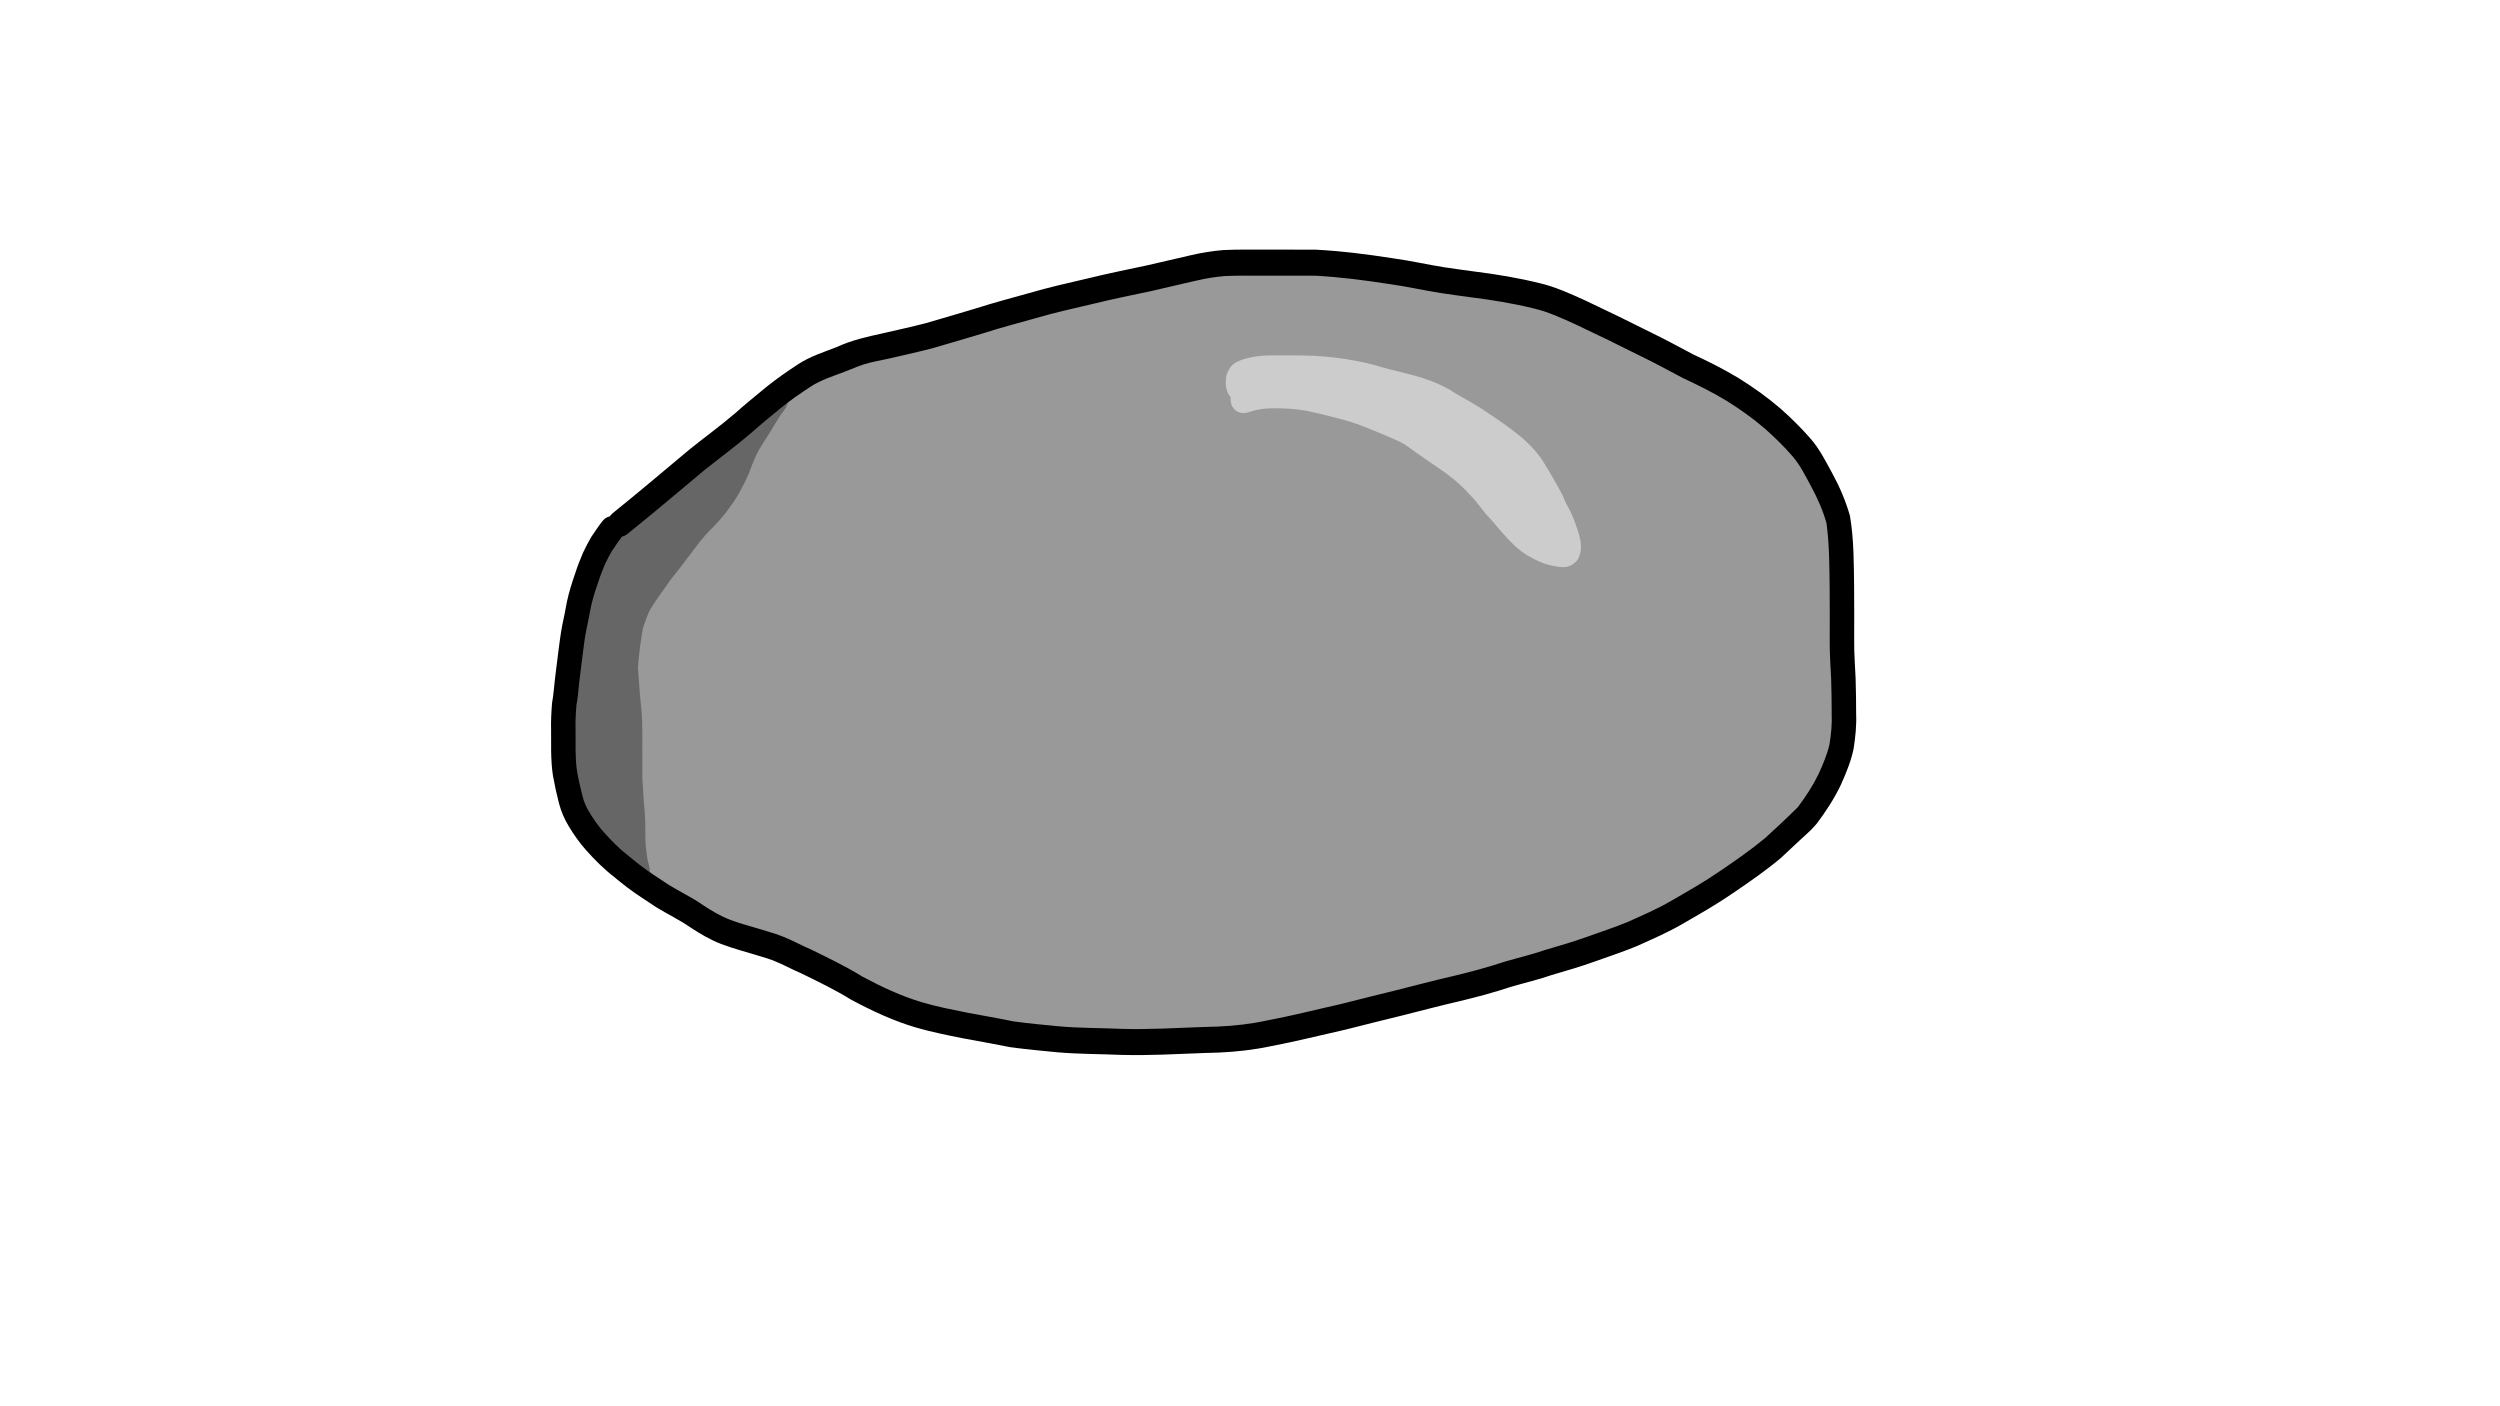 <?xml version="1.0" encoding="UTF-8" standalone="no"?>
<!-- Created with Inkscape (http://www.inkscape.org/) -->

<svg
   width="3840mm"
   height="2160mm"
   viewBox="0 0 3840 2160"
   version="1.1"
   id="svg5458"
   inkscape:version="1.2.2 (732a01da63, 2022-12-09)"
   sodipodi:docname="lucky pebble.svg"
   xml:space="preserve"
   inkscape:export-filename="..\..\items\lucky pebble.png"
   inkscape:export-xdpi="96.096664"
   inkscape:export-ydpi="96.096664"
   xmlns:inkscape="http://www.inkscape.org/namespaces/inkscape"
   xmlns:sodipodi="http://sodipodi.sourceforge.net/DTD/sodipodi-0.dtd"
   xmlns="http://www.w3.org/2000/svg"
   xmlns:svg="http://www.w3.org/2000/svg"><sodipodi:namedview
     id="namedview5460"
     pagecolor="#ffffff"
     bordercolor="#000000"
     borderopacity="0.25"
     inkscape:showpageshadow="2"
     inkscape:pageopacity="0.0"
     inkscape:pagecheckerboard="0"
     inkscape:deskcolor="#d1d1d1"
     inkscape:document-units="mm"
     showgrid="false"
     inkscape:zoom="0.056568542"
     inkscape:cx="11287.192"
     inkscape:cy="4976.264"
     inkscape:window-width="1920"
     inkscape:window-height="986"
     inkscape:window-x="-11"
     inkscape:window-y="-11"
     inkscape:window-maximized="1"
     inkscape:current-layer="layer1" /><defs
     id="defs5455" /><g
     inkscape:label="Layer 1"
     inkscape:groupmode="layer"
     id="layer1"><path
       style="fill:#999999;fill-opacity:1;stroke:none;stroke-width:58.158;stroke-dasharray:none;paint-order:markers stroke fill"
       id="path17761"
       d="m 957.736,862.048 c 19.363,-12.428 39.553,-23.373 59.542,-34.618 13.863,-6.962 24.597,-15.782 34.249,-28.323 9.443,-14.782 13.262,-28.008 -4.849,-41.125 -6.53,-4.73 -15.313,-0.565 -21.571,1.546 -10.435,4.926 -18.268,13.871 -26.741,21.705 7.906,10.542 13.161,24.163 23.717,31.627 3.651,2.582 7.724,-4.416 11.55,-6.694 19.569,-11.652 38.687,-23.969 57.512,-36.929 15.39,-10.719 30.228,-22.253 44.397,-34.726 9.87,-9.344 18.054,-20.468 26.046,-31.601 4.465,-6.132 8.789,-12.422 12.607,-19.039 0.837,-1.45 2.507,-2.725 2.395,-4.422 -0.564,-8.548 -2.903,-16.858 -4.354,-25.286 -8.249,-0.669 -16.52,-2.923 -24.748,-2.006 -3.456,0.385 -24.329,14.221 -25.505,15.027 -15.55,10.671 -29.998,22.867 -44.45,35.118 -17.406,16.208 -35.779,31.806 -50.438,50.983 6.977,10.562 10.624,24.877 20.93,31.687 4.844,3.2 10.498,-4.77 15.548,-7.585 4.994,-2.783 9.754,-6.02 14.542,-9.187 16.196,-10.713 31.568,-22.608 46.977,-34.539 17.861,-14.262 35.845,-28.561 51.513,-45.562 8.761,-9.596 18.607,-17.918 27.97,-26.815 8.631,-7.901 17.656,-15.163 27.29,-21.608 13.985,-7.972 28.377,-15.14 42.547,-22.748 9.219,-4.776 17.428,-11.338 27.009,-15.275 13.31,-4.846 26.463,-10.14 39.791,-14.939 14.558,-5.16 29.506,-8.847 44.102,-13.895 14.06,-4.925 28.164,-9.852 42.763,-12.596 17.432,-2.583 34.424,-7.63 51.517,-11.963 17.41,-5.031 35.078,-8.819 52.776,-12.472 16.891,-4.726 33.833,-9.237 50.787,-13.703 20.791,-5.282 41.769,-9.658 62.556,-14.971 15.358,-3.596 30.747,-7.009 46.083,-10.745 16.541,-4.424 33.097,-8.734 49.42,-14.004 8.948,-2.905 18.005,-5.272 27.181,-7.188 14.375,-3.048 28.862,-5.514 43.369,-7.739 17.91,-2.57 35.916,-3.71 53.962,-4.4 25.329,-0.706 50.667,-0.944 76.004,-1.055 25.91,-0.044 51.82,-0.014 77.73,-0.004 23.346,0.01 46.692,0.014 70.038,0.016 20.442,0.096 40.886,-0.246 61.323,0.275 22.749,0.468 45.405,2.175 68.024,4.752 17.365,2.142 34.829,4.13 51.896,8.315 11.009,2.699 17.627,5.073 28.378,8.577 19.502,6.992 39.262,13.188 58.339,21.43 19.757,8.476 38.531,19.241 58.065,28.238 20.268,9.28 41.181,16.77 62.161,23.974 21.068,7.162 42.243,13.926 62.734,22.839 12.698,5.754 24.807,12.903 37.15,19.478 10.851,5.241 20.142,13.181 29.68,20.629 10.04,9.439 20.405,18.322 31.525,26.284 10.095,7.025 20.729,13.04 30.267,20.931 7.805,7.258 16.995,12.818 24.582,20.32 6.525,7.405 12.887,14.796 20.313,21.211 8.326,5.669 13.533,14.585 19.569,22.628 7.668,9.879 15.261,19.827 23.039,29.609 5.205,6.173 10.007,10.921 13.912,18.077 4.894,8.012 9.88,15.959 14.752,23.987 5.192,9.82 7.979,20.848 11.354,31.473 2.798,8.013 3.738,16.402 4.119,24.874 0.222,12.633 0.606,25.29 0.04,37.916 -0.303,16.123 -2.676,32.049 -4.844,47.974 -2.173,16.647 -3.091,33.43 -3.575,50.215 -0.344,19.686 -0.249,39.378 -0.238,59.066 0.018,16.332 0.03,32.665 0.039,48.998 0.01,10.696 0.01,21.391 0.01,32.087 -0.131,9.56 0.288,19.137 -0.237,28.684 -0.728,7.067 -2.489,14.127 -5.42,20.542 -2.1,4.597 -4.521,7.742 -7.351,11.932 -12.623,16.625 -27.499,31.216 -42.681,45.151 -11.145,9.737 -22.828,18.747 -35.555,25.985 -11.46,7.26 -23.123,14.096 -34.922,20.707 -14.925,8.99 -30.317,17.04 -45.302,25.91 -8.898,5.615 -18.417,10.275 -26.814,16.759 -2.434,1.88 -4.739,3.944 -7.108,5.916 -11.733,10.983 -24.724,20.038 -38.406,27.992 -12.692,7.462 -26.393,12.498 -39.513,18.942 -12.544,6.644 -25.573,12.08 -38.778,17.016 -14.079,4.666 -27.911,10.089 -41.856,15.191 -14.354,5.084 -28.657,10.44 -43.305,14.501 -12.076,3.259 -23.807,7.71 -35.718,11.559 -16.245,4.926 -32.661,9.129 -49.242,12.568 -21.64,4.751 -43.415,8.725 -65.127,13.062 -20.839,4.345 -41.626,9.027 -62.555,12.865 -12.502,1.819 -24.966,3.812 -37.346,6.417 -15.628,2.82 -30.763,7.674 -45.932,12.446 -13.25,4.429 -26.499,8.857 -39.728,13.36 -14.746,5.012 -29.731,9.161 -44.606,13.701 -14.095,4.483 -28.407,8.093 -42.692,11.805 -10.494,3.255 -21.248,4.39 -32.077,5.361 -16.736,1.518 -33.539,1.632 -50.307,2.452 -15.683,1.047 -31.383,1.639 -47.092,1.997 -16.731,0.279 -33.465,0.247 -50.197,0.253 -18.212,0 -36.423,-0.01 -54.635,-0.015 -16.527,0 -33.054,0 -49.581,0 -20.468,-3e-4 -40.936,-2e-4 -61.404,-10e-5 -15.49,0.585 -30.852,-0.839 -46.15,-3.211 -1.907,-0.375 -3.828,-0.682 -5.722,-1.125 -9.055,-2.12 -17.966,-5.053 -26.953,-7.467 -12.335,-3.313 -14.804,-3.847 -27.438,-6.953 -22.091,-5.959 -44.462,-10.38 -66.89,-14.567 -11.859,-2.33 -23.506,-5.471 -35.427,-7.493 -14.82,-2.379 -29.266,-6.781 -43.654,-11.151 -10.38,-2.93 -19.535,-8.271 -28.563,-14.294 -18.541,-13.29 -38.506,-23.974 -58.491,-34.524 -12.166,-6.979 -24.453,-13.707 -36.887,-20.128 -12.354,-5.909 -24.831,-11.513 -37.222,-17.33 -11.249,-5.051 -22.952,-8.79 -34.318,-13.519 -15.588,-7.796 -31.545,-14.591 -47.906,-20.333 -12.638,-3.96 -25.073,-8.511 -37.421,-13.38 -8.43,-4.781 -16.725,-9.835 -25.292,-14.332 -10.338,-4.859 -19.4,-12.037 -28.494,-19.058 -8.925,-7.13 -17.063,-15.255 -24.712,-23.88 -8.541,-10.78 -18.311,-20.346 -28.321,-29.544 -13.599,-11.942 -26.765,-24.432 -39.595,-37.298 -8.775,-8.852 -16.896,-18.476 -24.435,-28.534 -1.914,-3.356 -4.222,-6.517 -5.753,-10.111 -0.91,-2.137 -1.06,-4.825 -1.404,-7.094 -0.848,-8.622 -0.797,-17.313 -0.798,-25.973 0.051,-10.464 -0.024,-20.927 0.352,-31.384 0.052,-24.414 2.301,-48.623 5.775,-72.724 1.962,-19.827 8.799,-38.247 16.242,-56.351 9.135,-19.539 17.02,-39.609 22.457,-60.66 3.276,-13.638 3.678,-27.715 3.824,-41.706 0.03,-6.051 -0.007,-12.102 -0.04,-18.153 -0.011,-1.914 0.163,-3.839 -0.033,-5.742 -0.262,-2.552 0.911,-6.635 -1.336,-7.571 -10.431,-4.343 -22.002,-4.483 -33.003,-6.725 -11.797,15.725 -18.935,34.589 -26.939,52.644 -4.873,12.849 -10.413,25.382 -16.056,37.863 12.081,3.456 23.784,9.172 36.243,10.367 2.269,0.218 1.828,-4.444 2.834,-6.619 1.551,-3.353 3.187,-6.662 4.837,-9.96 6.65,-13.291 13.713,-26.346 20.507,-39.555 7.98,-16.069 16.282,-31.988 22.209,-49.071 1.75,-5.758 4.198,-11.196 6.623,-16.649 11.37,-25.565 -22.599,-42.678 -33.969,-17.113 v 0 c -2.92,6.567 -5.803,13.15 -7.962,20.057 -5.127,15.244 -12.989,29.191 -19.869,43.572 -8.967,17.442 -18.709,34.558 -26.741,52.524 -1.454,3.253 -6.486,7.419 -4.044,9.913 9.161,9.355 22.135,13.242 33.203,19.863 5.673,-12.572 11.299,-25.175 16.174,-38.127 3.702,-8.354 7.236,-16.805 11.113,-25.07 8.933,-19.043 -0.852,2.073 6.95,-13.624 0.313,-0.631 0.495,-1.326 0.743,-1.989 -9.625,-3.631 -19.625,-6.286 -28.874,-10.892 -1.023,-0.509 -0.117,-4.794 -0.225,-3.597 -0.661,7.327 0.654,15.801 0.074,23.225 -0.101,10.583 -0.204,21.259 -2.505,31.618 -4.867,19.228 -12.431,37.367 -20.66,55.22 -8.655,21.285 -16.515,43.013 -18.928,66.252 -3.679,25.619 -6.085,51.362 -6.182,77.309 -0.364,10.952 -0.352,21.905 -0.378,32.864 0.004,11.043 -0.043,22.142 1.402,33.102 0.934,5.198 1.223,7.764 2.933,12.927 2.679,8.091 7.325,15.179 11.884,22.162 8.678,11.471 17.914,22.526 27.989,32.631 13.248,13.274 26.826,26.181 40.86,38.51 9.07,8.258 17.821,16.958 25.516,26.696 9.265,10.41 19.137,20.206 29.96,28.782 10.85,8.366 21.767,16.751 34.055,22.613 9.726,4.988 18.868,11.201 28.735,15.901 12.788,5.041 25.665,9.768 38.751,13.874 10.99,3.821 21.86,8.035 32.409,13.098 2.509,1.204 4.941,2.585 7.452,3.787 2.024,0.969 4.098,1.817 6.147,2.725 10.863,4.479 21.984,8.182 32.781,12.841 11.979,5.619 24.034,11.048 35.989,16.723 12.336,6.357 24.5,13.075 36.58,19.968 18.911,9.983 37.828,20.039 55.348,32.66 12.015,7.9 24.374,14.846 38.093,18.788 15.854,4.815 31.787,9.581 48.118,12.199 11.712,1.936 23.115,5.221 34.787,7.38 21.77,4.058 43.483,8.343 64.923,14.142 12.064,2.963 14.65,3.527 26.426,6.689 9.892,2.656 19.69,5.829 29.669,8.106 2.34,0.534 4.71,0.906 7.065,1.36 17.089,2.64 34.262,4.207 51.558,3.628 20.468,-1e-4 40.935,-2e-4 61.403,10e-5 16.524,0 33.048,0 49.572,0 18.22,0.01 36.439,0.014 54.659,0.015 16.997,-0.01 33.996,0.026 50.991,-0.262 16.021,-0.367 32.035,-0.965 48.029,-2.031 17.237,-0.863 34.513,-0.946 51.715,-2.55 12.767,-1.145 25.455,-2.647 37.839,-6.361 14.778,-3.841 29.58,-7.59 44.163,-12.221 15.224,-4.674 30.576,-8.887 45.668,-14.044 12.964,-4.414 25.949,-8.751 38.932,-13.099 14.067,-4.426 28.076,-9.011 42.583,-11.568 12.075,-2.553 24.244,-4.418 36.434,-6.237 21.11,-3.884 42.085,-8.566 63.103,-12.97 21.803,-4.365 43.673,-8.342 65.403,-13.118 17.833,-3.727 35.503,-8.226 52.972,-13.558 11.441,-3.717 22.714,-7.982 34.314,-11.135 15.536,-4.369 30.756,-9.907 45.979,-15.362 14.027,-5.132 27.933,-10.6 42.098,-15.28 14.371,-5.377 28.55,-11.309 42.216,-18.508 6.334,-3.198 12.878,-5.643 19.309,-8.602 7.622,-3.507 14.947,-7.716 22.426,-11.541 15.453,-9.104 30.287,-19.268 43.615,-31.675 3.018,-2.59 5.32,-4.765 8.562,-6.902 6.6,-4.351 13.627,-7.996 20.315,-12.187 14.718,-8.735 29.869,-16.605 44.526,-25.463 11.928,-6.685 23.737,-13.572 35.313,-20.929 15.034,-8.751 29.076,-19.166 42.22,-30.884 17.525,-16.13 34.687,-33.047 48.95,-52.555 2.165,-3.374 4.505,-6.627 6.494,-10.122 7.443,-13.078 11.713,-27.95 12.974,-43.135 0.462,-10.252 0.252,-20.512 0.289,-30.773 0,-10.702 0,-21.404 -0.01,-32.107 -0.01,-16.333 -0.022,-32.666 -0.038,-49 -0.01,-19.276 -0.102,-38.556 0.221,-57.829 0.431,-15.273 1.245,-30.544 3.203,-45.693 2.347,-17.239 4.833,-34.491 5.196,-51.941 0.545,-13.922 0.289,-27.868 -0.056,-41.794 -0.64,-12.106 -2.128,-24.117 -6.048,-35.584 -4.373,-13.744 -8.152,-27.919 -15.384,-40.357 -4.669,-7.693 -9.429,-15.321 -14.156,-22.972 -4.941,-8.531 -10.812,-16.093 -17.4,-23.241 -7.582,-9.52 -14.964,-19.222 -22.44,-28.836 -7.79,-10.193 -14.706,-21.377 -25.269,-28.698 -1.512,-1.282 -3.127,-2.442 -4.515,-3.873 -5.026,-5.177 -9.128,-11.331 -14.487,-16.161 -8.519,-7.819 -17.837,-14.557 -26.591,-22.081 -10.257,-8.301 -21.299,-15.177 -32.221,-22.423 -10.714,-7.609 -20.416,-16.438 -30.218,-25.308 -11.244,-8.78 -22.327,-17.936 -35.092,-24.149 -13.208,-7.035 -26.168,-14.678 -39.794,-20.754 -21.378,-9.239 -43.392,-16.467 -65.377,-23.864 -19.849,-6.806 -39.639,-13.869 -58.815,-22.636 -19.826,-9.056 -38.79,-20.143 -58.874,-28.597 -20.125,-8.607 -40.867,-15.337 -61.446,-22.6 -12.852,-4.156 -18.87,-6.357 -32.144,-9.576 -18.131,-4.397 -36.663,-6.569 -55.106,-8.829 -23.651,-2.678 -47.342,-4.475 -71.128,-4.967 -20.731,-0.508 -41.467,-0.21 -62.203,-0.286 -23.343,-0.003 -46.685,-0.006 -70.028,-0.016 -25.966,-0.01 -51.931,-0.04 -77.897,0.005 -25.738,0.113 -51.478,0.355 -77.208,1.08 -19.392,0.751 -38.744,2.005 -57.986,4.786 -15.133,2.339 -30.252,4.89 -45.249,8.081 -10.406,2.188 -20.687,4.868 -30.838,8.16 -15.484,5.01 -31.199,9.06 -46.884,13.286 -15.47,3.768 -30.993,7.207 -46.484,10.845 -20.866,5.346 -41.936,9.692 -62.8,15.034 -16.334,4.303 -32.677,8.569 -48.916,13.264 -18.217,3.762 -36.404,7.667 -54.329,12.83 -16.436,4.171 -32.77,9.058 -49.536,11.52 -16.241,3.216 -32.043,8.285 -47.683,13.919 -14.718,5.127 -29.846,8.701 -44.501,14.036 -13.927,5.019 -27.679,10.53 -41.576,15.636 -4.744,2.03 -6.086,2.466 -10.656,4.982 -6.625,3.648 -12.616,8.514 -19.446,11.771 -15.245,8.185 -30.78,15.801 -45.694,24.645 -11.359,7.67 -22.089,16.205 -32.255,25.595 -10.01,9.524 -20.543,18.432 -29.868,28.751 -14.03,15.523 -30.71,28.024 -46.691,41.114 -14.466,11.208 -28.881,22.414 -44.073,32.502 -4.374,2.905 -9,5.379 -13.287,8.427 -1.161,0.825 -3.405,1.723 -2.975,3.137 3.464,11.402 9.257,21.848 13.886,32.772 4.314,-6.07 9.564,-11.203 14.743,-16.433 9.616,-9.71 19.473,-19.151 29.688,-28.144 13.194,-11.206 26.379,-22.351 40.522,-32.2 3.73,-2.597 7.529,-5.085 11.4,-7.438 2.695,-1.638 9.958,-1.747 8.282,-4.526 -2.85,-4.727 -9.821,-4.114 -14.732,-6.171 -0.853,-7.827 -1.222,-15.73 -2.557,-23.48 -0.14,-0.814 -0.705,1.477 -1.113,2.182 -3.348,5.798 -7.105,11.333 -11.043,16.688 -6.272,8.747 -12.619,17.547 -20.176,25.095 -12.989,11.519 -26.7,22.026 -40.818,31.928 -18.098,12.475 -36.533,24.152 -55.273,35.502 -2.787,1.688 -9.01,1.684 -8.38,5.031 2.407,12.781 10.64,23.482 15.96,35.224 5.186,-4.806 10.145,-9.906 15.48,-14.516 -1.68,-3.671 5.525,11.773 -7.501,-2.557 -11.84,-13.025 -10.069,-12.087 -7.451,-23.468 0.26,-1.132 -1.563,6.475 -1.338,3.191 -5.933,8.185 -13.667,13.674 -22.506,18.002 -20.588,11.584 -41.374,22.873 -61.315,35.682 -22.787,14.552 -3.452,48.852 19.336,34.3 z" /><path
       style="fill:#999999;fill-opacity:1;stroke:none;stroke-width:1453.96;stroke-dasharray:none;paint-order:markers stroke fill"
       d="m 1944.838,426.408 c -138.723,1.171 -272.852,46.731 -407.078,79.22 -124.886,41.294 -266.419,51.444 -368.513,147.804 -72.885,65.523 -156.842,118.034 -223.248,191.115 -54.09,95.916 -57.105,213.852 -58.033,322.771 0.262,100.663 92.299,158.389 163.598,204.251 87.688,52.747 187.85,74.912 276.415,126.262 137.948,69.438 294.033,83.486 444.666,76.93 174.292,7.822 341.881,-50.185 509.646,-91.39 173.027,-45.583 353.166,-108.907 478.718,-250.476 47.939,-50.888 53.309,-125.192 49.307,-193.089 -2.365,-81.848 -0.289,-165.601 -8.617,-246.193 -29.842,-84.915 -96.186,-146.359 -171.102,-185.499 -119.787,-64.352 -240.749,-136.911 -377.047,-150.199 -102.262,-16.503 -204.925,-33.906 -308.712,-31.508 z"
       id="path17759" /><path
       style="fill:#666666;fill-opacity:1;stroke:none;stroke-width:58.158;stroke-dasharray:none;paint-order:markers stroke fill"
       id="path17863"
       d="m 1002.165,765.965 c -3.459,1.219 -7.271,3.4 -10.583,5.525 -5.979,3.449 -10.492,9.099 -14.908,14.477 -2.002,2.825 -4.507,5.126 -7.005,7.431 -3.693,3.274 -7.189,6.785 -10.767,10.199 -4.772,4.918 -9.845,9.49 -14.756,14.25 -5.297,5.679 -10.621,11.343 -15.473,17.464 -4.531,5.75 -8.074,12.153 -11.247,18.824 -3.132,7.922 -6.056,15.95 -8.877,24.006 -2.237,7.495 -5.053,14.764 -7.773,22.068 -3.268,9.351 -5.844,18.947 -8.757,28.424 -1.928,6.311 -3.541,12.738 -4.967,19.198 -1.666,7.733 -3.193,15.496 -4.57,23.293 -1.22,6.514 -2.356,13.039 -3.369,19.593 -1.326,8.875 -1.567,17.874 -1.784,26.841 -0.469,7.782 -0.836,15.568 -1.029,23.363 -0.289,3.51 -0.185,7.077 -0.703,10.566 -0.456,3.065 -1.518,6.189 -2.3,9.162 -1.962,7.428 -3.472,14.981 -4.412,22.631 -0.607,5.302 -0.509,10.653 -0.507,15.983 0.015,6.546 0.03,13.093 0.038,19.639 0.007,6.188 0.008,12.376 0.008,18.564 -0.065,8.205 -0.018,16.4 0.332,24.596 0.291,7.239 0.75,14.536 2.093,21.656 0.664,3.52 1.589,6.999 2.464,10.464 1.958,6.937 4.366,13.741 7.312,20.269 2.277,5.126 3.812,10.606 5.404,16.008 2.185,6.667 4.809,13.151 7.167,19.747 2.047,6.011 3.699,12.172 5.617,18.239 1.631,5.355 3.611,10.581 5.478,15.848 2.316,6.254 5.313,12.19 8.533,17.961 2.694,5.361 6.313,10.127 10.021,14.724 2.886,3.187 5.77,6.377 8.677,9.541 2.645,2.94 4.704,6.342 6.833,9.699 2.134,3.187 4.033,6.523 6.142,9.729 15.265,23.153 46.028,0.177 30.764,-22.976 v 0 c -1.979,-2.997 -3.727,-6.162 -5.758,-9.134 -3.392,-5.348 -6.864,-10.648 -11.112,-15.284 -2.36,-2.569 -4.675,-5.196 -7.089,-7.702 -2.32,-2.841 -4.653,-5.732 -6.222,-9.124 -2.11,-3.715 -4.052,-7.554 -5.629,-11.561 -1.708,-4.813 -3.542,-9.582 -5.02,-14.48 -2.073,-6.557 -3.847,-13.218 -6.109,-19.702 -2.099,-5.872 -4.384,-11.663 -6.449,-17.549 -2.19,-7.365 -4.356,-14.799 -7.573,-21.744 -2.081,-4.045 -3.22,-8.623 -4.703,-12.932 -0.108,-0.423 -1.547,-6.026 -1.702,-6.778 -1.134,-5.484 -1.348,-11.163 -1.596,-16.75 -0.329,-7.588 -0.347,-15.173 -0.293,-22.769 0,-6.204 0,-12.409 -0.008,-18.613 -0.008,-6.535 -0.023,-13.07 -0.038,-19.606 -0.003,-3.632 -0.105,-7.28 0.205,-10.902 0.658,-5.743 1.9,-11.387 3.337,-16.961 0.792,-3.038 1.859,-6.965 2.471,-10.028 1.278,-6.395 1.686,-12.868 1.897,-19.388 0.189,-7.804 0.603,-15.594 1.029,-23.387 0.169,-7.133 0.299,-14.298 1.297,-21.367 0.968,-6.263 2.058,-12.498 3.226,-18.723 1.273,-7.27 2.708,-14.504 4.261,-21.712 1.089,-5.301 2.542,-10.535 4.058,-15.713 2.672,-8.706 5.074,-17.505 7.978,-26.128 2.812,-7.568 5.738,-15.096 8.058,-22.858 2.319,-6.664 4.839,-13.248 7.191,-19.898 0.65,-1.372 1.21,-2.794 1.912,-4.137 1.314,-2.514 3.074,-4.737 4.629,-7.076 3.7,-4.788 7.953,-9.042 11.946,-13.546 4.836,-4.691 9.837,-9.195 14.538,-14.04 3.433,-3.277 6.771,-6.662 10.329,-9.787 3.819,-3.539 7.584,-7.189 10.746,-11.418 1.792,-2.228 0.93,-1.204 3.121,-3.69 0.507,-0.575 1.091,-1.081 1.524,-1.72 0.154,-0.228 -0.992,0.36 -0.769,0.209 0.707,-0.477 1.457,-0.879 2.186,-1.318 2.462,-1.632 5.155,-2.732 7.843,-3.912 23.769,-12.649 6.962,-48.426 -16.807,-35.777 z" /><path
       style="fill:#666666;fill-opacity:1;stroke:none;stroke-width:58.158;stroke-dasharray:none;paint-order:markers stroke fill"
       id="path17865"
       d="m 1007.414,808.677 c -0.035,0.018 -0.139,0.072 -0.104,0.056 2.11,-0.975 4.037,-2.034 5.934,-3.457 1.675,-1.257 2.52,-2.142 3.996,-3.557 2.405,-2.189 4.507,-4.697 6.67,-7.143 0.797,-0.919 1.49,-1.495 2.452,-2.408 1.48,-1.394 1.091,-1.084 2.855,-2.818 0.168,-0.165 -0.318,0.348 -0.477,0.523 -0.302,0.31 0.047,-0.057 0.359,-0.27 0.136,-0.093 -0.538,0.304 -0.378,0.32 0.179,0.018 0.305,-0.205 0.454,-0.312 1.593,-1.14 1.076,-0.779 3.018,-2.383 3.045,-2.816 5.499,-6.234 7.795,-9.737 2.393,-3.83 3.782,-8.168 4.97,-12.55 0.273,-0.939 0.675,-1.808 1.04,-2.747 0.689,-2.096 1.438,-4.163 2.169,-6.242 1.704,-4.48 -0.442,0.69 0.408,-1.161 0.049,-0.106 -0.082,0.219 -0.122,0.329 0.101,-0.231 0.201,-0.462 0.302,-0.693 11.145,-25.677 -22.972,-42.452 -34.117,-16.776 v 0 c -0.641,1.488 -1.213,2.945 -1.751,4.482 -0.01,0.021 0.022,-0.038 0.032,-0.057 -0.544,1.62 -1.218,3.192 -1.657,4.851 -0.895,2.315 -1.838,4.616 -2.444,7.042 -0.145,0.555 -0.322,1.101 -0.457,1.659 -0.01,0.028 0.077,0.018 0.07,0.046 -0.114,0.428 -0.876,1.511 0.572,-0.818 -0.299,0.513 -0.65,0.999 -0.996,1.478 -0.667,0.926 -0.622,0.805 0.389,-0.065 0.175,-0.124 0.347,-0.255 0.527,-0.373 0.081,-0.053 -0.151,0.122 -0.229,0.178 -0.275,0.196 -0.558,0.378 -0.831,0.577 -1.081,0.784 -1.39,0.999 -2.227,1.697 -0.373,0.311 -0.742,0.626 -1.114,0.939 -0.698,0.635 -1.504,1.346 -2.121,2.04 -0.283,0.319 1.257,-1.136 0.927,-0.872 -0.703,0.562 -1.311,1.242 -1.972,1.855 -1.701,1.614 -3.42,3.211 -4.952,5.011 -1.484,1.706 -2.911,3.463 -4.599,4.954 -0.102,0.112 -0.437,0.265 -0.306,0.335 0.148,0.079 0.281,-0.186 0.425,-0.271 0.306,-0.182 0.614,-0.361 0.927,-0.53 0.538,-0.291 2.016,-0.763 -0.24,0.106 -24.426,11.142 -9.622,47.908 14.804,36.766 z" /><path
       style="fill:#666666;fill-opacity:1;stroke:none;stroke-width:58.158;stroke-dasharray:none;paint-order:markers stroke fill"
       id="path17869"
       d="m 1176.202,603.539 c -6.731,8.679 -12.589,18.067 -18.345,27.492 -4.861,8.63 -10.141,16.969 -15.648,25.143 -5.376,8.299 -10.264,16.962 -14.672,25.882 -4.705,9.753 -8.204,20.099 -12.154,30.213 -3.554,8.074 -7.618,15.859 -11.844,23.551 -5.513,9.961 -12.3,19.04 -19.131,28 -5.039,6.339 -10.518,12.309 -16.099,18.111 -8.77,8.116 -16.34,17.503 -23.979,26.779 -6.169,8.409 -12.565,16.61 -18.879,24.894 -6.409,8.881 -13.274,17.364 -20.083,25.895 -6.91,8.604 -12.988,17.898 -19.505,26.831 -7.207,10.234 -14.348,20.534 -20.547,31.495 -3.731,6.986 -6.497,14.47 -9.16,21.966 -0.817,2.298 -3.79,10.79 -4.385,13.205 -0.976,3.963 -1.66,8.001 -2.489,12.001 -4.18,25.019 -6.743,50.301 -8.273,75.647 -0.763,16.352 -1.176,32.737 -2.353,49.066 -0.207,2.873 -1.578,17.141 -1.842,19.921 -1.714,22.887 -5.024,45.583 -7.777,68.342 -2.194,15.905 -2.926,31.934 -3.232,47.984 -0.054,15.83 -0.393,31.672 0.087,47.496 0.537,11.005 2.408,21.878 5.3,32.444 2.049,7.139 5.212,13.887 8.674,20.358 3.033,5.297 6.619,10.181 10.135,15.114 16.062,22.534 46.003,-1.642 29.941,-24.176 v 0 c -2.607,-3.658 -5.293,-7.25 -7.628,-11.118 -2.13,-3.617 -3.817,-7.622 -5.118,-11.647 -2.143,-7.223 -3.2,-14.794 -3.744,-22.328 -0.507,-15.104 -0.072,-30.232 -0.073,-45.342 0.272,-14.611 0.906,-29.202 2.932,-43.678 2.796,-23.122 6.151,-46.18 7.894,-69.43 2.222,-23.431 3.615,-46.916 4.309,-70.46 1.395,-23.457 3.78,-46.848 7.555,-70.016 0.441,-2.477 0.746,-4.985 1.323,-7.43 0.442,-1.873 1.124,-3.672 1.727,-5.494 2.476,-7.478 5.083,-14.965 8.516,-22.013 5.247,-9.628 11.793,-18.383 17.918,-27.385 6.172,-8.471 11.949,-17.266 18.457,-25.456 6.995,-8.765 14.046,-17.483 20.634,-26.602 6.006,-7.892 12.137,-15.669 17.952,-23.724 7.017,-8.528 13.947,-17.174 22.042,-24.596 6.569,-6.891 13.063,-13.918 18.965,-21.466 8.022,-10.544 15.932,-21.267 22.381,-33.002 5.076,-9.247 9.939,-18.628 14.103,-28.387 3.538,-9.064 6.671,-18.339 10.799,-27.12 3.483,-7.287 7.616,-14.232 11.873,-21.029 5.832,-8.672 11.457,-17.5 16.614,-26.649 4.941,-8.103 9.934,-16.201 15.7,-23.674 17.013,-21.729 -11.859,-47.336 -28.871,-25.607 z" /><path
       style="fill:#666666;fill-opacity:1;stroke:none;stroke-width:58.158;stroke-dasharray:none;paint-order:markers stroke fill"
       id="path17871"
       d="m 1100.353,677.506 c -6.223,13.566 -11.724,27.478 -17.269,41.367 -4.301,10.79 -8.803,21.559 -14.179,31.802 -2.199,3.581 -4.397,7.166 -6.634,10.721 -1.331,2.116 -3.814,5.523 -4.497,7.821 -1.03,3.462 -1.407,7.107 -2.11,10.66 12.543,18.855 8.616,24.762 31.576,15.755 2.784,-1.092 4.238,-4.442 6.101,-6.901 3.63,-4.788 7.146,-13.077 9.791,-18.591 6.74,-15.912 17.639,-35.731 -2.717,-49.138 -5.389,-3.55 -12.669,-0.429 -19.003,-0.644 -18.209,6.864 -32.851,20.496 -47.428,33.499 -3.279,3.208 -25.874,24.013 -20.652,30.154 23.244,27.336 24.572,22.231 39.492,11.015 6.96,-5.962 13.838,-12.054 20.33,-18.595 1.545,-1.557 3.177,-3.039 4.532,-4.786 1.521,-1.96 5.731,-4.472 4.058,-6.285 -8.781,-9.515 -20.596,-15.197 -30.895,-22.795 -2.443,2.647 -5.013,5.168 -7.331,7.94 -5.045,6.033 -10.549,14.099 -14.846,20.65 -2.722,4.15 -12.412,19.629 -14.902,23.959 -2.578,4.482 -4.944,9.098 -7.417,13.647 -8.822,17.909 -17.216,36.058 -25.731,54.136 -2.454,4.92 -4.562,10.043 -7.252,14.83 -0.598,1.065 -1.434,1.982 -1.926,3.106 -1.143,2.608 -4.58,5.737 -2.957,8.038 6.783,9.623 16.961,15.905 25.442,23.858 3.948,-2.493 8.111,-4.637 11.845,-7.48 3.373,-2.569 6.357,-5.678 9.389,-8.689 11.828,-11.743 21.585,-25.042 30.686,-39.199 5.29,-8.72 10.018,-17.872 12.669,-27.915 1.242,-4.704 1.473,-7.099 2.16,-11.774 -0.077,-7.885 0.896,-15.235 -6.367,-21.508 -4.771,-4.121 -11.253,-5.75 -17.336,-6.671 -3.637,-0.55 -7.267,1.287 -10.784,2.415 -6.352,2.036 -13.669,6.303 -19.511,9.422 -15.045,8.605 -30.377,19.159 -42.696,31.877 -2.328,2.404 -4.435,5.039 -6.653,7.559 -8.49,11.097 -15.95,23.058 -23.084,35.176 -7.309,13.024 -15.703,25.29 -23.117,38.242 -7.77,13.81 -13.5,28.623 -17.47,44.118 -4.099,15.44 -4.523,31.498 -4.988,47.421 -0.353,15.106 -0.296,30.218 -0.279,45.328 -0.378,15.937 -0.91,31.869 -1.217,47.808 -0.279,17.232 0.352,34.477 1.726,51.645 1.4,14.729 2.842,29.454 3.798,44.225 0.898,8.369 0.3,17.24 3.908,25.061 5.128,11.12 9.5,14.338 17.544,22.827 9.22,8.029 8.971,8.138 18.107,14.967 3.47,2.594 8.676,6.471 12.823,7.837 2.938,0.967 6.523,3.568 9.079,1.748 7.825,-5.572 12.865,-14.635 19.297,-21.953 -3.326,-6.181 -5.628,-13.13 -9.977,-18.543 -2.919,-3.633 -17.242,-11.233 -21.509,-13.582 -2.848,-1.567 -5.784,-2.959 -8.572,-4.643 -1.615,-0.976 -3.752,-1.572 -4.616,-3.322 -0.656,-1.329 2.582,1.211 3.873,1.816 0.315,-0.164 0.796,-0.155 0.946,-0.493 0.367,-0.831 0.304,-1.808 0.469,-2.71 0.212,-1.157 0.397,-2.32 0.662,-3.465 1.244,-5.376 2.525,-10.62 3.531,-16.072 2.651,-16.231 2.755,-32.682 2.502,-49.095 -0.372,-13.566 -0.552,-27.136 -0.658,-40.708 -0.103,-18.662 -0.093,-37.325 -0.097,-55.987 0.711,-21.563 0.193,-43.209 2.192,-64.696 1.36,-11.1 4.281,-21.95 8.137,-32.353 0.874,-2.357 1.728,-4.733 2.829,-6.98 1.043,-2.129 2.388,-4.073 3.582,-6.109 5.009,-7.943 10.532,-15.549 16.586,-22.625 3.747,-4.38 3.035,-3.473 1.752,-1.645 -7.406,3.789 -8.845,5.858 -19.672,-0.964 -15.625,4.616 -2.769,-9.861 -6.463,-12.577 -0.594,-0.437 -0.371,1.487 -0.581,2.222 -0.29,1.017 -0.611,2.023 -0.917,3.034 -4.185,11.581 -7.617,23.426 -11.009,35.289 -5.332,21.439 -11.259,42.697 -16.336,64.208 -1.697,8.848 -4.579,17.652 -4.945,26.758 -0.113,2.822 -0.3,5.719 0.31,8.468 0.837,3.77 1.464,8.018 3.971,10.826 3.841,4.303 9.44,6.321 14.16,9.482 4.338,-0.693 8.904,-0.444 13.013,-2.079 9.835,-3.915 17.821,-21.065 22.669,-30.433 5.242,-8.74 -2.955,5.59 -8.478,5.763 -6.894,0.216 -12.868,-5.307 -19.426,-7.581 -0.245,-0.085 -0.414,0.433 -0.396,0.707 0.114,1.79 0.562,3.539 0.778,5.318 0.295,2.425 0.502,4.861 0.753,7.292 0.926,12.981 2.025,25.952 2.831,38.944 0.827,10.026 2.053,20.004 2.873,30.03 0.64,7.955 0.748,15.939 0.815,23.918 0.044,9.267 0.025,18.535 0.017,27.802 -0.007,6.813 -0.011,13.626 -0.013,20.439 -0.003,8.183 0,16.366 0,24.55 0.266,7.183 0.986,14.33 1.292,21.511 0.189,7.228 1.022,14.411 1.428,21.627 0.764,7.211 1.356,14.431 1.683,21.679 0.261,6.75 0.257,13.508 0.271,20.262 -0.197,7.628 0.114,15.219 0.777,22.811 0.703,6.215 1.403,12.438 2.211,18.64 0.794,5.943 2.235,11.777 3.869,17.515 -0.279,-1.519 0.756,3.16 0.548,2.375 -1.015,-3.839 0.355,-7.245 1.89,-10.694 9.885,-9.587 2.768,-5.107 22.187,-5.812 0.147,-0.01 0.426,-0.151 0.35,-0.285 -0.612,-1.087 -1.493,-1.977 -2.199,-2.998 -1.136,-1.643 -2.183,-3.356 -3.328,-4.993 -1.694,-2.424 -3.458,-4.791 -5.187,-7.187 -6.528,-9.635 -14.103,-18.496 -19.741,-28.785 -3.929,-7.771 -8.394,-15.347 -11.114,-23.723 -3.432,-11.813 -6.483,-23.723 -8.842,-35.83 -3.081,-15.33 -3.766,-30.991 -4.268,-46.606 0.413,-17.297 1.371,-34.596 2.309,-51.874 0.894,-20.512 1.955,-41.005 4.479,-61.369 1.978,-16.735 5.852,-33.085 9.422,-49.486 3.599,-15.397 0.606,-2.12 0.279,-2.105 -11.185,0.516 -22.374,-2.94 -33.534,-1.991 -1.508,0.128 0.118,3.218 0.181,4.827 0.496,12.656 0.172,6.501 1.23,20.767 1.334,15.705 3.905,31.241 6.375,46.775 4.442,27.887 41.495,21.201 37.053,-6.685 v 0 c -2.293,-14.374 -4.697,-28.748 -5.966,-43.278 -1.053,-13.798 -0.635,-6.831 -1.24,-20.903 -0.246,-3.524 1.916,-8.902 -1.024,-10.544 -31.414,-17.55 -34.802,-18.072 -39.967,4.109 -3.845,17.667 -7.959,35.294 -10.074,53.322 -2.604,21.329 -3.839,42.774 -4.734,64.257 -1,18.502 -2.086,37.027 -2.349,55.554 0.585,17.91 1.5,35.859 5.045,53.436 2.777,13.975 6.219,27.773 10.333,41.373 3.765,10.646 8.805,20.655 14.148,30.497 6.57,11.528 14.566,21.944 22.221,32.664 1.485,2.047 3.001,4.071 4.456,6.142 3.204,4.561 5.684,8.796 9.421,12.875 1.865,2.036 3.393,4.916 5.96,5.703 20.01,6.139 17.073,5.417 28.435,-4.213 1.098,-2.024 2.509,-3.889 3.293,-6.072 2.491,-6.928 1.925,-13.958 -0.086,-20.849 -1.079,-3.787 -2.11,-7.616 -2.626,-11.54 -0.771,-5.556 -1.333,-11.155 -2,-16.724 -0.562,-6.389 -0.809,-12.76 -0.614,-19.182 -0.015,-7.374 -0.017,-14.752 -0.315,-22.121 -0.342,-7.405 -0.86,-14.797 -1.708,-22.159 -0.405,-7.023 -1.186,-14.017 -1.4,-21.05 -0.289,-6.566 -0.825,-13.109 -1.252,-19.665 0,-8.18 -2e-4,-16.359 0,-24.539 0.003,-6.804 0.007,-13.609 0.013,-20.413 0.008,-9.401 0.028,-18.802 -0.018,-28.203 -0.078,-9.021 -0.224,-18.049 -0.957,-27.042 -0.805,-9.746 -1.947,-19.451 -2.813,-29.19 -0.852,-13.618 -1.981,-27.218 -2.99,-40.823 -0.576,-5.236 -1.23,-12.784 -2.46,-17.985 -0.779,-3.293 -0.456,-7.523 -2.897,-9.711 -6.346,-5.689 -13.659,-11.79 -21.926,-12.542 -8.522,-0.775 -12.749,8.003 -16.216,13.981 -2.277,4.407 -4.576,8.766 -7.026,13.065 -0.299,0.524 -1.451,1.627 -0.876,1.584 1.302,-0.096 2.359,-1.187 3.538,-1.78 3.008,-0.095 6.015,-0.191 9.023,-0.286 3.459,2.89 7.57,5.067 10.376,8.671 1.354,1.739 1.136,4.36 1.503,6.584 0.025,0.148 -0.423,0.111 -0.422,-0.04 0.052,-7.43 2.945,-14.577 4.084,-21.8 4.915,-20.873 10.703,-41.487 15.838,-62.298 3.387,-11.847 6.87,-23.645 10.992,-35.231 1.581,-5.657 4.643,-15.421 3.067,-21.12 -1.361,-4.922 -2.804,-10.563 -6.636,-13.677 -11.571,-9.401 -15.468,-5.883 -25.28,-2.116 -1.913,1.536 -3.935,2.93 -5.74,4.607 -1.781,1.655 -6.843,7.93 -8.149,9.585 -5.839,7.392 -11.38,15.059 -16.255,23.214 -1.936,3.598 -4.057,7.09 -5.809,10.794 -1.403,2.966 -2.509,6.082 -3.637,9.178 -4.929,13.52 -8.508,27.633 -10.166,42.039 -0.345,3.981 -0.796,7.954 -1.034,11.944 -1.124,18.81 -0.584,37.724 -1.327,56.55 0.003,18.771 -0.007,37.541 0.098,56.312 0.107,13.682 0.285,27.363 0.661,41.041 0.217,13.658 0.266,27.343 -1.83,40.871 -1.004,5.713 -2.601,11.233 -3.675,16.92 -1.968,10.425 -2.019,20.362 1.075,30.649 3.187,4.821 5.763,10.171 9.561,14.462 2.175,2.458 5.283,3.75 8.039,5.423 5.301,3.217 10.868,5.912 16.305,8.861 1.598,0.867 4.052,4.314 4.804,2.581 1.33,-3.064 -1.06,-6.655 -1.59,-9.983 18.372,-17.467 11.521,-21.488 24.349,-16.746 0.298,0.11 -0.667,0.048 -0.94,-0.119 -1.727,-1.057 -3.349,-2.297 -4.985,-3.507 -7.101,-5.249 -7.112,-5.473 -14.151,-11.454 -1.928,-1.85 -3.793,-3.778 -5.784,-5.551 -0.709,-0.631 -1.51,-1.139 -2.301,-1.649 -0.234,-0.151 -0.698,-0.04 -0.763,-0.323 -0.337,-1.49 -0.229,-3.057 -0.347,-4.584 -0.031,-0.397 -0.722,-9.133 -0.763,-9.653 -0.976,-15.003 -2.41,-29.963 -3.849,-44.922 -1.307,-15.744 -1.815,-31.571 -1.593,-47.375 0.311,-16.228 0.874,-32.447 1.225,-48.674 -0.017,-14.684 -0.074,-29.37 0.262,-44.05 0.367,-12.844 0.461,-25.843 3.73,-38.316 2.898,-11.877 7.449,-23.117 13.296,-33.706 7.276,-12.833 15.707,-24.871 22.857,-37.792 5.893,-10.071 12.128,-19.946 18.924,-29.353 1.258,-1.518 2.42,-3.132 3.773,-4.554 9.954,-10.467 22.611,-19.195 34.864,-26.227 2.5,-1.369 4.972,-2.795 7.499,-4.107 1.714,-0.889 3.569,-1.474 5.218,-2.493 0.261,-0.161 0.541,-0.728 0.294,-0.912 -4.645,-3.476 -17.271,-7.472 -13.187,-17.696 -0.363,2.89 -0.675,5.879 -1.595,8.647 -1.707,5.137 -4.496,9.786 -7.13,14.413 -5.282,8.318 -10.717,16.374 -17.12,23.784 -2.378,2.752 -4.884,5.377 -7.411,7.973 -1.998,2.052 -4.303,3.771 -6.161,5.967 -0.344,0.407 -0.169,1.079 -0.254,1.619 6.97,8.401 14.732,16.127 20.91,25.203 0.649,0.954 -2.307,4.018 -1.678,3.049 4.411,-6.792 7.618,-14.33 11.161,-21.642 8.175,-17.391 16.294,-34.817 24.694,-52.085 10.255,-19.045 21.473,-37.639 34.814,-54.431 -8.458,-9.102 -17.996,-17.196 -25.373,-27.307 -0.904,-1.239 4.242,-3.447 2.781,-3.658 -1.566,-0.226 -2.199,2.418 -3.343,3.577 -5.567,5.637 -11.48,10.87 -17.426,16.043 -12.123,10.936 2.732,-4.422 20.415,24.341 1.874,3.048 -3.447,6.365 -4.456,9.846 -0.38,1.312 1.624,-2.137 2.51,-3.134 2.751,-3.095 6.39,-6.612 9.293,-9.496 10.266,-9.171 20.463,-18.761 32.44,-25.354 -2.917,-1.129 -6.758,-0.854 -8.751,-3.387 -3.716,-4.722 -5.245,-11.022 -7.161,-16.834 -0.251,-0.76 1.026,-3.019 0.877,-2.23 -0.476,2.52 -2.812,7.833 -3.552,9.636 -0.775,1.889 -1.565,3.771 -2.347,5.657 -2.97,6.232 -2.233,4.819 -5.143,10.464 -0.37,0.718 -1.892,2.021 -1.131,2.144 1.031,0.166 1.527,-1.753 2.558,-1.914 22.008,-3.447 14.943,-3.637 27.322,16.961 -0.708,2.671 -1.39,5.349 -2.124,8.012 -0.035,0.127 -0.039,-0.284 0.026,-0.396 0.825,-1.385 1.764,-2.688 2.621,-4.05 2.738,-4.348 5.466,-8.709 8.023,-13.181 5.93,-11.494 11.125,-23.426 15.881,-35.517 5.65,-14.152 11.33,-28.285 17.574,-42.154 9.87,-26.261 -25.024,-41.117 -34.894,-14.856 z" /><path
       style="fill:#000000;fill-opacity:1;stroke:none;stroke-width:58.158;stroke-dasharray:none;paint-order:markers stroke fill"
       id="path17757"
       d="m 964.647,819.432 c 39.959,-32.121 79.097,-65.38 118.486,-98.286 23.358,-18.523 47.33,-36.212 70.054,-55.624 15.137,-13.478 30.84,-26.203 46.425,-39.079 14.605,-11.775 30.004,-22.449 45.625,-32.629 16.21,-10.508 34.53,-16.052 52.235,-22.884 3.284,-1.299 6.567,-2.599 9.851,-3.898 4.816,-1.906 14.518,-5.856 19.451,-7.367 12.068,-3.696 24.67,-5.861 36.957,-8.54 22.679,-5.295 45.458,-10.15 68,-16.081 26.269,-7.652 52.541,-15.249 78.733,-23.197 26.364,-8.505 53.113,-15.473 79.737,-22.963 29.578,-8.705 59.626,-15.33 89.575,-22.369 29.695,-7.287 59.629,-13.343 89.508,-19.69 22.577,-5.367 45.228,-10.365 67.811,-15.701 14.924,-3.471 30.02,-6.04 45.261,-7.176 20.059,-0.775 40.143,-0.566 60.213,-0.553 26.089,0.029 52.178,0.062 78.266,0.081 38.065,2.178 75.878,6.987 113.571,12.889 26.219,3.562 52.045,9.588 78.182,13.672 13.823,2.16 31.942,4.576 45.754,6.469 32.962,4.147 65.73,9.363 98.057,17.409 22.041,5.159 42.624,14.843 63.292,24.159 33.751,15.909 67.359,32.214 100.702,49.072 21.766,10.451 42.942,22.204 64.352,33.437 22.898,10.635 45.489,21.868 67.228,35 20.646,12.91 40.613,27.024 59.219,43.075 14.657,13.141 28.878,26.791 41.832,41.836 12.189,13.928 20.357,31.136 29.322,47.452 9.475,17.711 17.684,36.09 23.14,55.642 4.513,33.273 4.461,67.1 4.874,100.664 0.244,26.903 0.154,53.807 0.088,80.711 -0.204,19.365 1.359,38.685 2.188,58.019 0.649,17.898 0.748,35.811 0.824,53.72 0.726,15.748 -0.941,31.331 -3.38,46.831 -3.732,15.843 -10.123,30.697 -16.729,45.361 -8.901,18.106 -19.899,35.007 -31.918,50.914 -16.327,16.36 -33.361,31.992 -50.346,47.596 -21.902,18.084 -45.221,34.307 -68.598,50.16 -24.303,16.819 -49.882,31.369 -75.37,46.011 -21.724,12.787 -44.78,22.519 -67.584,32.806 -20.568,8.5 -41.739,15.211 -62.604,22.839 -20.98,7.569 -42.364,13.669 -63.71,19.936 -20.431,7.149 -41.456,11.951 -62.16,18.03 -26.096,8.626 -52.516,15.735 -79.174,22.076 -29.196,6.703 -58.164,14.427 -87.226,21.73 -28.638,6.829 -57.142,14.261 -85.718,21.385 -37.83,8.384 -75.389,18.115 -113.463,25.212 -24.69,5.317 -49.623,8.095 -74.755,9.208 -28.726,0.678 -57.425,2.219 -86.145,3.149 -20.305,0.643 -40.613,0.955 -60.92,0.406 -31.899,-1.446 -63.863,-1.06 -95.697,-3.817 -23.913,-2.33 -47.872,-4.402 -71.68,-7.774 -23.471,-4.859 -47.077,-8.877 -70.627,-13.281 -23.201,-4.689 -46.373,-9.176 -69.148,-15.872 -32.052,-9.499 -62.404,-23.774 -92.031,-39.654 -25.354,-15.632 -52.052,-28.494 -78.653,-41.481 -14.806,-6.324 -29,-14.252 -43.964,-20.167 -8.53,-3.372 -12.869,-4.542 -21.575,-7.247 -19.85,-6.427 -40.23,-11.097 -59.739,-18.663 -14.342,-5.479 -27.577,-13.492 -40.475,-22.006 -16.93,-11.823 -35.457,-20.572 -52.976,-31.297 -14.193,-9.707 -28.887,-18.613 -42.6,-29.103 -6.282,-4.805 -12.336,-9.938 -18.527,-14.875 -14.006,-10.757 -26.488,-23.291 -38.346,-36.602 -8.494,-9.508 -15.765,-19.858 -22.353,-30.895 -4.763,-7.635 -8.183,-15.538 -10.456,-24.326 -3.291,-12.83 -6.242,-25.819 -8.502,-38.905 -1.614,-10.474 -1.992,-21.087 -2.209,-31.678 -0.134,-10.228 -0.079,-20.458 -0.06,-30.687 -0.364,-13.005 0.247,-25.93 1.364,-38.873 2.392,-12.083 2.935,-24.437 4.443,-36.645 1.373,-12.12 3.053,-24.19 4.497,-36.3 1.94,-13.857 3.279,-27.812 6.022,-41.526 2.743,-12.22 4.997,-24.537 7.314,-36.851 2.929,-12.912 6.906,-25.588 11.317,-38.009 2.98,-9.658 6.769,-18.91 10.667,-28.169 3.168,-6.831 6.73,-13.332 10.465,-19.819 4.749,-6.154 8.493,-13.127 13.488,-19.067 17.264,-21.503 -11.307,-47.489 -28.571,-25.986 v 0 c -6.074,7.73 -11.388,16.052 -16.976,24.18 -4.559,7.947 -8.86,15.983 -12.709,24.353 -4.208,10.022 -8.287,20.057 -11.559,30.483 -5.051,14.468 -9.76,29.157 -12.979,44.221 -2.272,12.201 -4.539,24.39 -7.246,36.496 -2.852,14.785 -4.542,29.758 -6.519,44.696 -1.417,12.085 -3.112,24.128 -4.487,36.219 -1.495,12.696 -2.277,25.488 -4.59,38.071 -1.214,14.128 -1.882,28.252 -1.521,42.446 -0.019,10.55 -0.076,21.101 0.069,31.65 0.269,12.761 0.807,25.545 2.841,38.15 2.542,14.267 5.64,28.459 9.284,42.45 3.38,12.461 8.19,24.012 14.896,34.879 7.895,13.219 16.706,25.595 26.836,37.003 13.336,14.891 27.359,28.957 43.045,41.049 6.638,5.294 13.148,10.774 19.892,15.914 14.523,11.068 30.037,20.54 45.081,30.756 17.177,10.449 35.243,19.131 51.871,30.595 15.138,9.975 30.734,19.229 47.553,25.645 20.306,7.692 41.31,12.963 61.975,19.435 6.607,2.03 11.564,3.411 17.995,5.929 14.432,5.651 28.074,13.387 42.356,19.429 26.19,12.786 52.467,25.453 77.424,40.852 31.848,17.057 64.523,32.295 98.967,42.494 23.932,6.973 48.235,11.845 72.614,16.701 24.076,4.493 48.199,8.655 72.207,13.539 24.448,3.408 49.029,5.645 73.584,7.989 32.532,2.754 65.179,2.541 97.777,3.934 21,0.541 41.999,0.275 62.995,-0.412 28.865,-0.936 57.71,-2.48 86.581,-3.166 26.779,-1.212 53.363,-4.143 79.676,-9.775 38.761,-7.266 77.022,-17.073 115.532,-25.663 28.6,-7.13 57.127,-14.571 85.79,-21.403 28.911,-7.278 57.737,-14.944 86.782,-21.622 27.274,-6.493 54.314,-13.754 81.016,-22.567 20.669,-6.135 41.71,-10.827 62.112,-18.015 22.092,-6.486 44.213,-12.833 65.927,-20.666 21.695,-7.933 43.724,-14.873 65.066,-23.844 23.883,-10.786 48.014,-21.028 70.763,-34.432 26.293,-15.105 52.663,-30.144 77.736,-47.492 24.878,-16.921 49.751,-34.141 72.942,-53.603 9.736,-8.949 19.261,-18.142 28.953,-27.141 5.722,-5.312 12.436,-11 17.915,-16.614 2.86,-2.931 5.509,-6.086 8.264,-9.129 13.729,-18.343 26.406,-37.708 36.464,-58.617 8.127,-18.062 15.842,-36.464 19.915,-56.121 2.724,-17.717 4.64,-35.548 3.883,-53.538 -0.079,-18.457 -0.185,-36.919 -0.863,-55.365 -0.804,-18.691 -2.321,-37.37 -2.149,-56.089 0.066,-27.113 0.156,-54.227 -0.092,-81.34 -0.46,-37.111 -0.166,-75.145 -6.479,-111.71 -6.477,-22.508 -15.598,-43.876 -26.674,-64.265 -10.329,-18.794 -19.939,-38.405 -34.107,-54.341 -14.257,-16.435 -29.737,-31.522 -45.864,-45.861 -20.25,-17.377 -41.861,-32.817 -64.328,-46.775 -22.384,-13.457 -45.534,-25.217 -69.127,-36.069 -21.575,-11.318 -42.915,-23.16 -64.847,-33.693 -33.832,-17.092 -67.918,-33.654 -102.168,-49.772 -22.649,-10.207 -45.271,-20.635 -69.417,-26.282 -33.568,-8.3 -67.563,-13.86 -101.788,-18.126 -13.463,-1.845 -31.218,-4.213 -44.724,-6.312 -26.26,-4.083 -52.202,-10.181 -78.547,-13.731 -39.49,-6.172 -79.122,-11.22 -119.011,-13.314 -26.09,-0.018 -52.179,-0.051 -78.269,-0.081 -20.975,-0.013 -41.969,-0.252 -62.931,0.656 -17.07,1.334 -33.996,4.091 -50.713,8.024 -22.319,5.277 -44.708,10.208 -67.02,15.524 -30.129,6.402 -60.312,12.512 -90.256,19.857 -30.452,7.158 -61.002,13.908 -91.077,22.756 -26.857,7.56 -53.839,14.595 -80.436,23.167 -25.774,7.822 -51.627,15.297 -77.474,22.84 -22.035,5.836 -44.329,10.502 -66.498,15.719 -24.587,5.362 -48.402,10.618 -71.54,21.392 -20.081,7.77 -40.777,14.263 -59.067,26.391 -16.774,10.977 -33.342,22.42 -49.014,35.124 -15.758,13.021 -31.636,25.889 -46.943,39.514 -22.551,19.379 -46.547,36.775 -69.695,55.32 -39.48,32.983 -78.713,66.311 -118.759,98.516 -20.751,17.669 2.726,48.904 23.477,31.235 z" /><path
       style="fill:#cccccc;fill-opacity:1;stroke:none;stroke-width:60;stroke-dasharray:none;paint-order:markers stroke fill"
       id="path17949"
       d="m 1916.644,633.51 c 11.083,-4.155 22.607,-5.85 34.369,-6.342 19.984,-0.444 39.797,0.68 59.412,4.55 16.329,3.462 32.53,7.505 48.639,11.869 22.544,5.568 43.884,14.613 65.187,23.659 11.673,5.068 23.76,9.459 34.605,16.207 11.726,8.485 23.547,16.827 35.47,25.032 11.48,8.192 23.637,15.456 34.531,24.442 10.238,7.789 19.445,16.832 28.227,26.211 9.582,9.529 17.347,20.552 25.762,31.049 7.51,7.663 14.353,15.909 21.289,24.084 7.758,9.125 15.874,17.94 24.745,25.992 10.443,9.566 22.515,16.463 35.338,22.255 9.915,4.501 20.479,7.027 31.246,8.309 10.701,1.117 17.856,-0.669 25.984,-8.869 3.474,-3.504 4.522,-8.29 5.919,-12.735 3.023,-13.281 -1.214,-26.261 -5.361,-38.781 -3.672,-10.602 -7.602,-20.966 -13.067,-30.783 -3.713,-6.171 -6.341,-12.774 -8.971,-19.433 -9.422,-17.527 -19.417,-34.788 -29.93,-51.698 -9.084,-14.145 -20.621,-26.178 -33.298,-37.092 -17.956,-14.711 -37.018,-27.926 -56.45,-40.588 -14.412,-9.723 -29.7,-18.013 -44.718,-26.732 -11.963,-8.117 -25.007,-14.175 -38.469,-19.316 -15.831,-6.095 -32.359,-10.024 -48.77,-14.177 -17.537,-3.632 -34.469,-9.69 -51.92,-13.637 -4.399,-0.995 -8.846,-1.768 -13.27,-2.652 -21.402,-4.234 -43.097,-6.581 -64.857,-7.856 -21.566,-0.806 -43.156,-0.647 -64.734,-0.629 -16.103,-0.018 -32.132,1.896 -47.326,7.299 -12.015,4.776 -16.045,7.899 -21.715,21.269 -1.895,4.47 -1.639,11.827 -1.736,16.595 1.318,11.45 5.45,20.158 16.186,25.991 7.72,4.194 16.297,2.877 24.339,1.377 8.873,-3.103 17.59,-6.603 26.761,-8.739 11.836,-3.205 24.181,-3.835 36.369,-4.541 9.375,-0.926 18.546,0.678 27.683,2.521 12.408,2.659 24.91,4.974 37.12,8.45 15.669,4.626 30.575,11.338 45.581,17.7 27.735,11.183 55.531,22.16 82.942,34.138 21.746,9.022 41.489,21.732 60.749,35.098 18.61,12.165 30.937,29.674 44.376,46.873 14.273,17.83 28.955,35.364 40.418,55.18 7.074,14.126 16.609,26.925 27.645,38.18 11.646,10.089 19.112,14.501 35.939,7 7.219,-3.218 9.13,-12.746 11.371,-18.946 0.215,-3.848 0.888,-7.697 0.646,-11.544 -1.216,-19.374 -11.841,-36.375 -21.566,-52.495 -9.337,-14.84 -20.415,-28.521 -31.507,-42.071 -9.632,-11.743 -18.383,-24.278 -29.154,-35.048 -2.486,-2.486 -5.118,-4.822 -7.678,-7.233 -17.37,-15.846 -36.617,-29.195 -56.742,-41.248 -14.512,-9.044 -28.947,-18.254 -43.887,-26.58 -16.313,-8.501 -33.853,-14.12 -51.498,-19.088 -27.232,-7.645 -38.043,30.866 -10.812,38.511 v 0 c 14.663,4.103 29.265,8.658 42.898,15.551 14.597,8.061 28.587,17.193 42.775,25.94 17.716,10.567 34.655,22.252 49.966,36.151 12.516,11.547 22.775,25.013 33.213,38.424 9.909,12.033 19.755,24.235 28.181,37.364 6.453,10.683 13.125,21.239 16.422,33.417 1.398,-1.29 4.884,-4.577 5.794,-4.783 4.847,-1.101 9.912,-1.009 14.882,-0.928 0.537,0.009 3.187,1.814 1.25,1.017 -0.724,-0.552 -1.449,-1.104 -2.173,-1.657 -8.848,-8.605 -15.839,-19.074 -21.394,-30.053 -12.476,-21.33 -27.906,-40.546 -43.471,-59.688 -5.627,-7.2 -11.028,-14.579 -16.811,-21.654 -10.467,-12.806 -22.799,-23.918 -36.29,-33.461 -21.402,-14.827 -43.405,-28.824 -67.529,-38.882 -27.549,-12.03 -55.469,-23.096 -83.349,-34.313 -16.58,-7.02 -33.07,-14.373 -50.407,-19.39 -13.193,-3.643 -26.606,-6.363 -40.004,-9.143 -12.498,-2.512 -25.115,-4.339 -37.907,-3.24 -14.57,0.856 -29.278,1.801 -43.434,5.592 -8.844,2.187 -18.068,4.671 -26.271,8.624 -0.098,0.212 -0.309,0.447 0.037,0.643 1.191,0.675 2.643,0.941 3.665,1.851 1.027,0.915 6.604,5.983 4.677,8.891 -0.073,-0.688 -0.145,-1.376 -0.218,-2.064 -0.052,-0.487 0.251,-1.732 -0.157,-1.461 -1.927,1.281 -3.228,3.322 -4.956,4.861 -1.523,1.356 0,-1.141 2.73,-1.467 10.467,-4.34 22.29,-4.322 33.411,-4.788 20.794,-0.017 41.599,-0.165 62.383,0.562 19.936,1.146 39.812,3.295 59.42,7.164 21.33,4.159 41.966,10.943 63.134,15.826 14.925,3.775 29.98,7.279 44.387,12.796 11.472,4.321 22.459,9.553 32.594,16.52 14.427,8.361 29.108,16.318 42.952,25.646 18.015,11.735 35.704,23.947 52.378,37.55 9.667,8.068 18.254,17.22 25.24,27.742 9.277,14.909 17.847,30.216 26.729,45.356 3.333,8.291 6.701,16.524 11.269,24.247 0.285,0.501 2.912,5.046 3.315,5.954 2.584,5.83 4.176,12.067 6.69,17.926 1.766,5.199 3.548,10.499 4.618,15.873 3.121,-4.31 4.127,-4.998 10.156,-7.644 0.897,-0.394 1.944,-0.269 2.922,-0.31 0.138,-0.006 0.514,0.171 0.376,0.173 -0.72,0.011 -1.436,-0.097 -2.154,-0.146 -6.683,-0.701 -13.229,-2.27 -19.376,-5.05 -9.076,-4.055 -17.623,-8.653 -24.977,-15.5 -7.616,-6.773 -14.357,-14.447 -21.012,-22.149 -6.722,-7.914 -13.273,-15.998 -20.654,-23.317 -9.138,-11.22 -17.424,-23.152 -27.779,-33.361 -10.018,-10.578 -20.424,-20.87 -32.011,-29.738 -11.817,-9.61 -24.694,-17.741 -37.183,-26.434 -12.552,-8.637 -24.922,-17.52 -37.391,-26.275 -12.617,-7.544 -26.141,-13.27 -39.728,-18.832 -22.987,-9.758 -46.062,-19.402 -70.37,-25.451 -17.047,-4.608 -34.186,-8.894 -51.47,-12.526 -9.416,-1.802 -12.521,-2.592 -22.237,-3.617 -15.51,-1.636 -31.2,-1.755 -46.774,-1.616 -14.599,0.804 -29.104,2.611 -42.913,7.702 -27.288,7.442 -16.763,46.033 10.525,38.591 z" /></g></svg>
